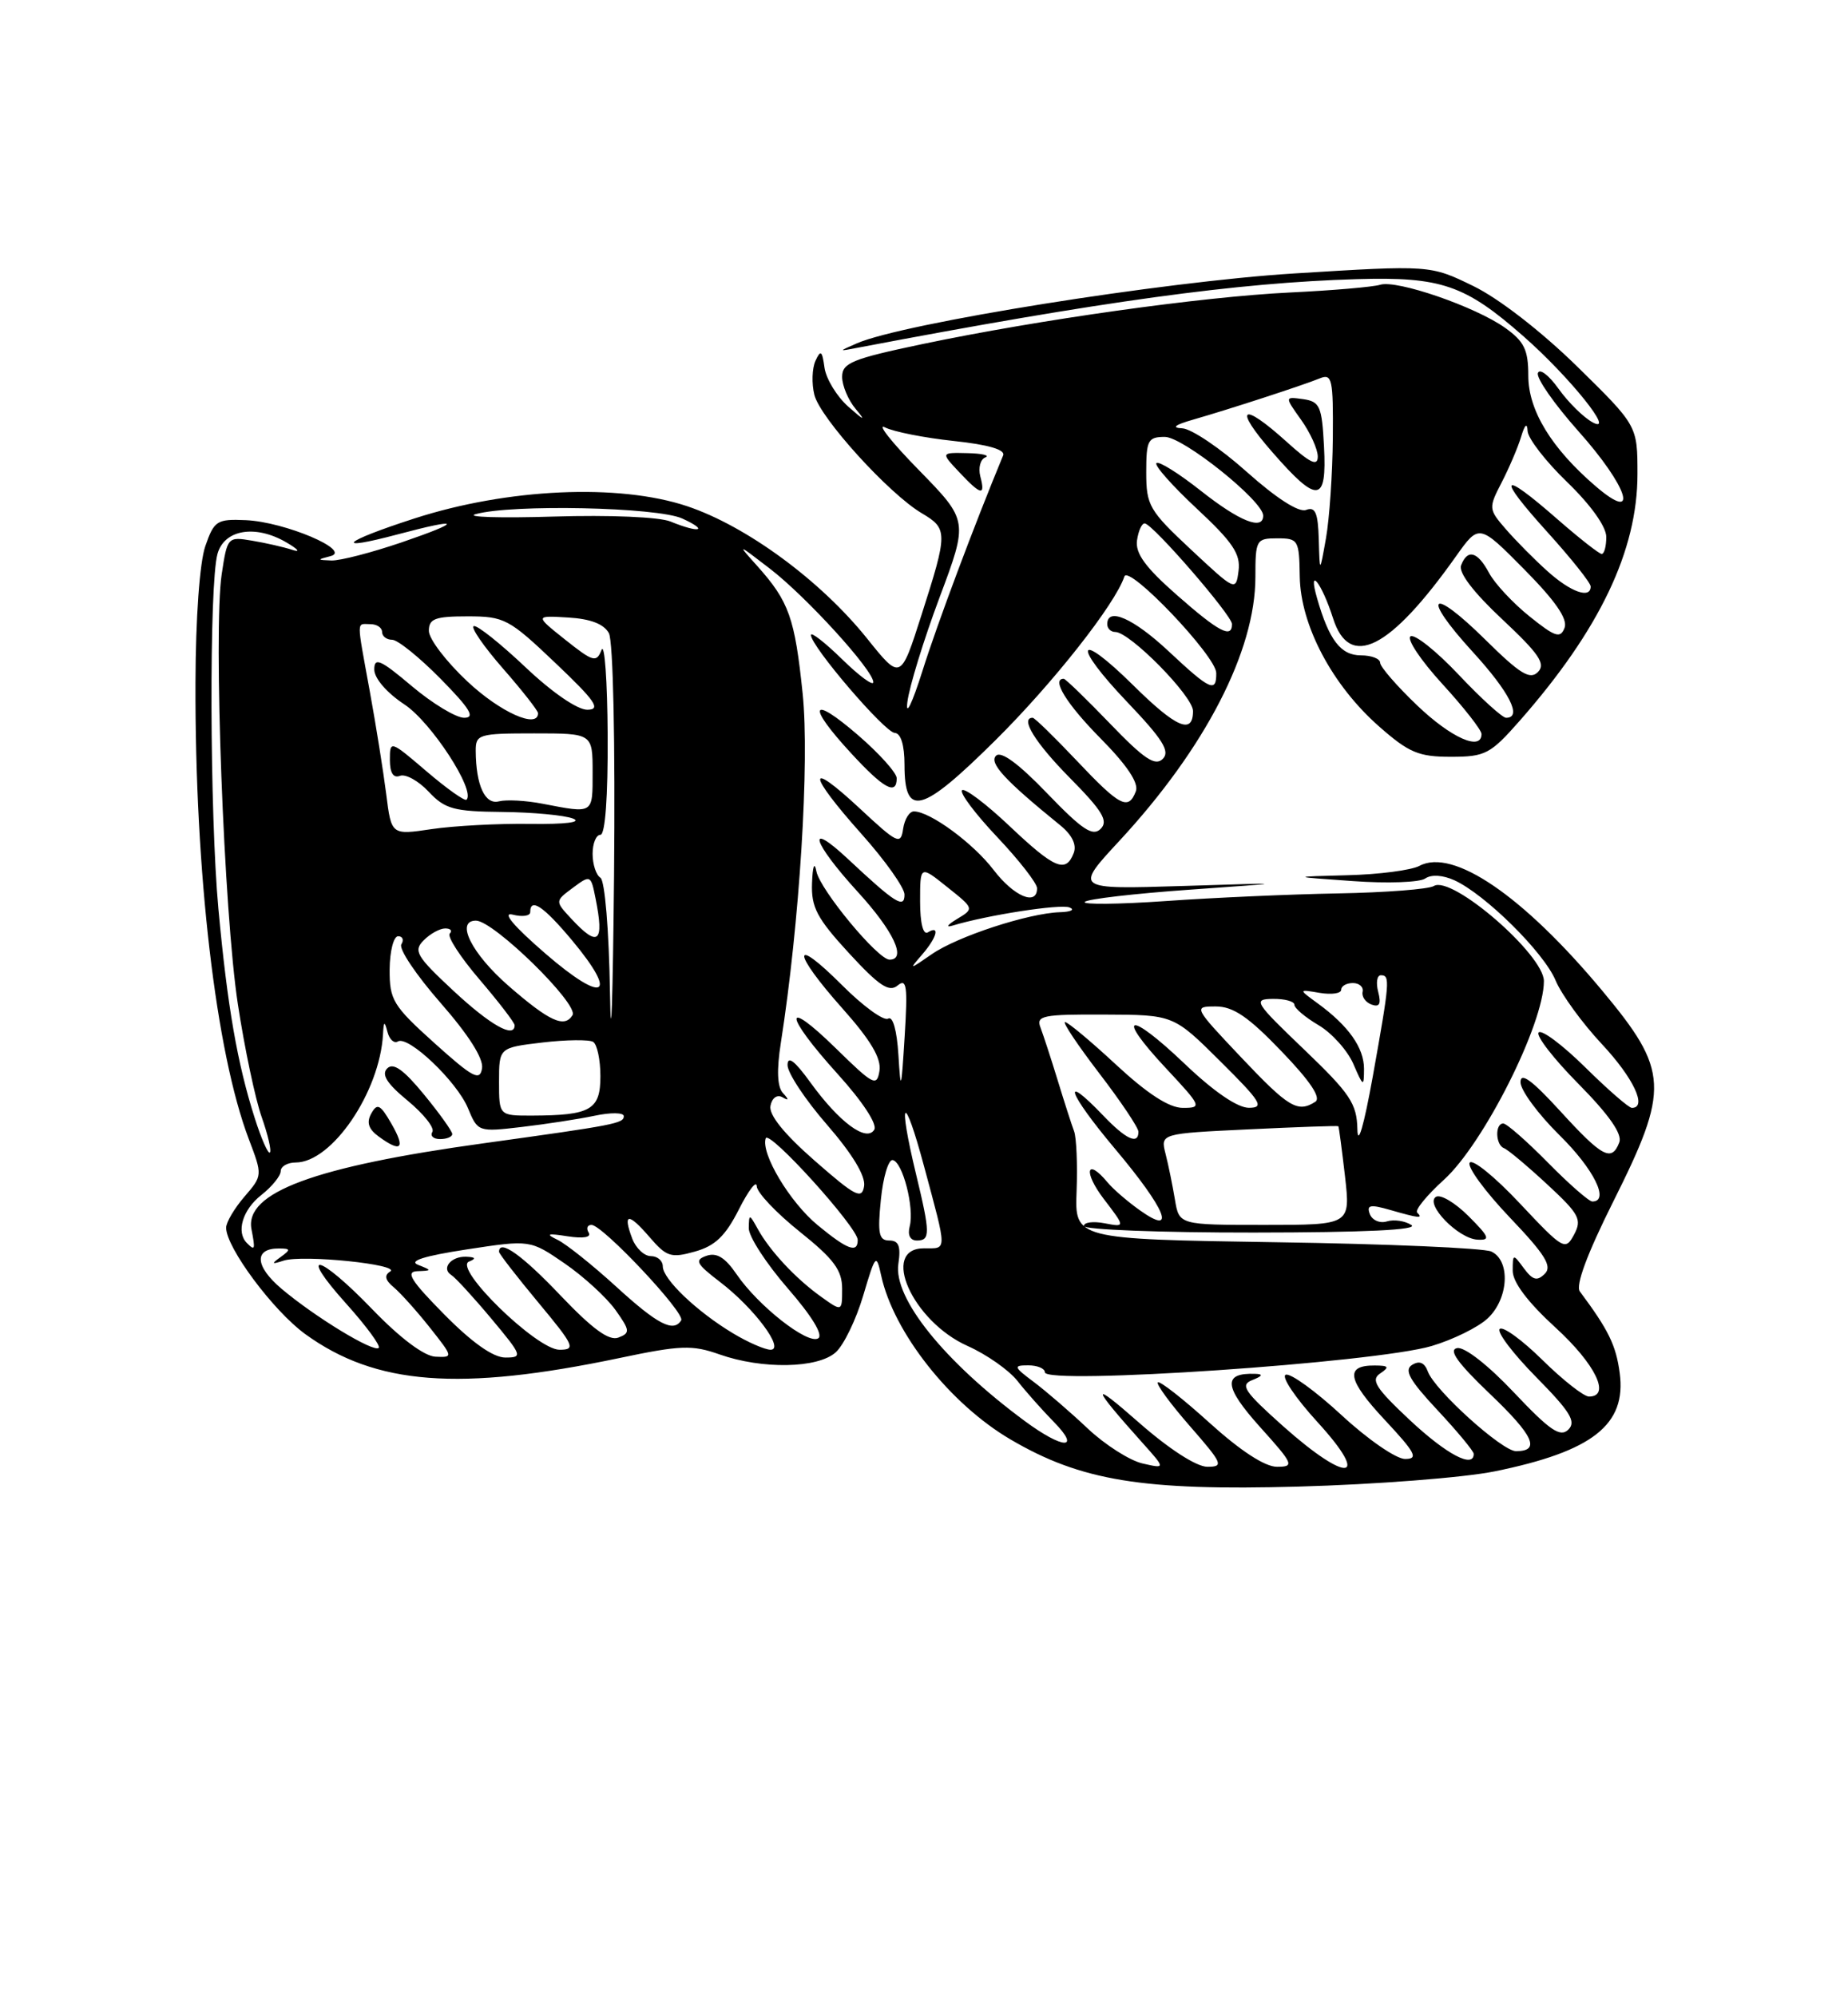 <?xml version="1.0" encoding="UTF-8" standalone="no"?>
<!DOCTYPE svg PUBLIC "-//W3C//DTD SVG 1.1//EN" "http://www.w3.org/Graphics/SVG/1.1/DTD/svg11.dtd" >
<svg xmlns="http://www.w3.org/2000/svg" xmlns:xlink="http://www.w3.org/1999/xlink" version="1.1" viewBox="0 0 237 256">
 <g >
 <path fill="currentColor"
d=" M 191.68 188.59 C 204.25 186.03 208.61 182.61 207.72 175.98 C 207.25 172.42 206.28 170.45 202.61 165.53 C 202.04 164.76 203.55 160.70 206.86 154.08 C 214.16 139.50 214.05 137.25 205.45 126.94 C 195.33 114.81 186.34 108.68 182.04 110.98 C 180.99 111.54 176.84 112.08 172.82 112.18 C 165.50 112.37 165.50 112.37 173.50 112.93 C 177.90 113.25 182.08 113.10 182.78 112.60 C 183.56 112.06 185.03 112.15 186.53 112.83 C 190.47 114.63 198.01 122.08 199.50 125.67 C 200.26 127.48 202.93 131.15 205.44 133.83 C 209.50 138.17 211.30 142.00 209.28 142.00 C 208.89 142.00 206.20 139.66 203.31 136.81 C 200.41 133.95 197.73 131.94 197.33 132.33 C 196.94 132.73 199.24 135.70 202.45 138.94 C 206.36 142.90 208.08 145.36 207.67 146.42 C 206.69 148.96 205.50 148.33 200.10 142.42 C 196.44 138.42 195.00 137.37 195.00 138.71 C 195.00 139.73 197.25 142.79 200.00 145.50 C 204.42 149.85 206.47 154.00 204.21 154.00 C 203.78 154.00 201.21 151.75 198.50 149.00 C 195.79 146.25 193.22 144.00 192.79 144.00 C 191.70 144.00 191.79 146.76 192.89 147.17 C 193.38 147.35 195.86 149.43 198.41 151.79 C 202.54 155.61 202.91 156.30 201.87 158.24 C 200.75 160.33 200.50 160.18 194.90 154.23 C 191.71 150.83 188.82 148.49 188.48 149.03 C 188.15 149.57 190.46 152.72 193.61 156.03 C 198.17 160.81 199.10 162.30 198.11 163.27 C 197.13 164.24 196.57 164.09 195.43 162.56 C 194.04 160.67 194.00 160.68 194.00 162.88 C 194.00 164.35 195.93 166.91 199.50 170.17 C 204.61 174.84 206.63 179.00 203.78 179.00 C 203.12 179.00 200.43 176.89 197.81 174.31 C 195.19 171.73 192.72 169.94 192.33 170.34 C 191.94 170.73 194.05 173.51 197.02 176.52 C 201.39 180.95 202.17 182.22 201.13 183.24 C 200.09 184.26 198.76 183.34 194.17 178.49 C 190.87 174.99 187.82 172.60 186.87 172.79 C 185.72 173.01 186.93 174.70 191.10 178.68 C 196.70 184.02 197.60 186.00 194.42 186.00 C 192.64 186.00 184.01 178.21 183.12 175.80 C 182.69 174.64 182.04 174.36 181.10 174.94 C 180.03 175.60 180.77 176.91 184.36 180.75 C 186.91 183.48 189.00 186.00 189.00 186.35 C 189.00 188.26 185.52 186.42 180.82 182.03 C 176.44 177.93 175.76 176.87 177.00 176.04 C 178.23 175.21 178.11 175.03 176.31 175.02 C 172.44 174.99 172.79 176.86 177.59 181.99 C 181.55 186.23 181.95 187.00 180.19 187.00 C 179.05 187.00 175.40 184.48 172.08 181.41 C 168.76 178.34 165.53 175.99 164.90 176.20 C 164.27 176.41 166.11 179.15 168.98 182.29 C 175.87 189.83 172.85 190.18 164.57 182.81 C 159.54 178.32 159.00 177.51 160.62 176.88 C 161.92 176.37 162.03 176.12 161.00 176.09 C 156.80 175.93 156.95 177.72 161.54 182.84 C 165.91 187.69 166.04 188.00 163.76 188.00 C 162.22 188.00 159.08 185.95 155.13 182.38 C 151.71 179.28 148.72 176.95 148.49 177.18 C 148.25 177.41 150.11 179.94 152.61 182.80 C 156.81 187.61 156.98 188.00 154.83 188.00 C 153.43 187.99 149.91 185.72 146.00 182.28 C 139.78 176.81 139.91 177.56 146.47 184.88 C 149.50 188.26 149.50 188.26 146.50 187.57 C 144.85 187.18 141.70 185.17 139.50 183.10 C 137.30 181.02 134.20 178.35 132.62 177.16 C 129.98 175.19 129.92 175.00 131.87 175.00 C 133.04 175.00 134.00 175.40 134.00 175.89 C 134.00 177.54 176.38 174.67 183.61 172.52 C 186.34 171.71 189.57 170.12 190.78 168.99 C 193.49 166.47 193.75 161.56 191.25 160.41 C 190.29 159.97 177.87 159.43 163.66 159.22 C 137.83 158.82 137.83 158.82 138.07 152.66 C 138.20 149.27 138.05 145.82 137.75 145.00 C 137.44 144.18 136.49 141.23 135.64 138.45 C 134.79 135.67 133.79 132.63 133.44 131.70 C 132.85 130.18 133.72 130.00 141.64 130.04 C 150.50 130.07 150.50 130.07 156.50 136.03 C 161.72 141.21 162.20 141.98 160.18 141.99 C 158.71 142.00 155.66 139.91 151.92 136.34 C 144.70 129.46 142.95 129.89 149.54 136.93 C 154.11 141.82 154.18 142.00 151.69 142.00 C 149.95 142.00 147.18 140.21 143.17 136.50 C 139.91 133.47 136.94 131.00 136.59 131.00 C 136.23 131.00 138.21 133.95 140.97 137.56 C 143.74 141.17 146.00 144.54 146.00 145.06 C 146.00 146.77 144.41 146.04 141.50 143.00 C 135.97 137.23 136.96 140.06 142.95 147.19 C 149.55 155.03 150.98 158.54 146.16 155.11 C 144.60 154.00 142.74 152.40 142.04 151.55 C 139.34 148.30 138.90 150.18 141.54 153.65 C 144.33 157.30 144.33 157.30 141.66 156.79 C 140.20 156.51 139.00 156.66 139.00 157.14 C 139.00 157.61 148.79 157.99 160.75 157.98 C 175.05 157.97 181.99 157.64 181.00 157.01 C 180.18 156.48 178.77 156.27 177.87 156.55 C 176.97 156.83 175.99 156.41 175.68 155.62 C 175.23 154.44 175.71 154.34 178.31 155.09 C 182.03 156.16 182.54 156.20 181.75 155.42 C 181.43 155.10 182.97 153.22 185.16 151.23 C 190.25 146.64 198.00 131.26 198.00 125.75 C 198.00 122.36 186.19 112.15 183.89 113.56 C 183.24 113.97 177.71 114.40 171.60 114.51 C 165.50 114.62 155.55 115.06 149.50 115.49 C 143.45 115.91 138.78 115.96 139.12 115.60 C 139.46 115.23 145.53 114.53 152.62 114.03 C 165.50 113.12 165.50 113.12 151.64 113.56 C 137.79 113.99 137.79 113.99 143.58 107.75 C 154.59 95.86 161.00 83.42 161.00 73.96 C 161.00 69.19 161.11 69.00 163.81 69.00 C 166.50 69.00 166.62 69.21 166.69 73.90 C 166.79 80.15 170.84 87.81 176.86 93.11 C 180.68 96.47 181.93 97.00 186.06 97.00 C 190.48 97.00 191.13 96.66 194.90 92.38 C 205.14 80.74 210.00 70.57 210.00 60.77 C 210.00 54.56 210.00 54.56 202.25 46.96 C 197.67 42.48 192.23 38.26 188.96 36.67 C 183.42 33.97 183.42 33.97 165.96 35.05 C 149.19 36.09 115.81 41.42 109.88 44.01 C 107.50 45.05 107.50 45.05 110.00 44.57 C 141.39 38.60 158.77 36.22 174.00 35.78 C 184.84 35.46 187.89 36.51 195.42 43.14 C 201.29 48.30 207.28 55.75 204.26 54.14 C 203.10 53.52 201.12 51.57 199.88 49.83 C 198.63 48.08 197.44 47.18 197.23 47.82 C 197.01 48.47 199.35 51.81 202.41 55.25 C 208.81 62.41 210.33 67.19 204.67 62.35 C 198.97 57.47 196.00 52.60 196.00 48.16 C 196.00 44.84 195.48 43.77 193.04 42.03 C 189.23 39.31 179.12 35.83 177.00 36.50 C 176.10 36.78 170.90 37.23 165.43 37.49 C 154.10 38.04 133.29 40.96 118.25 44.11 C 109.30 45.99 108.00 46.52 108.00 48.30 C 108.00 49.42 108.78 51.28 109.74 52.42 C 111.07 54.01 110.85 53.94 108.80 52.13 C 107.32 50.82 105.95 48.57 105.74 47.13 C 105.44 44.93 105.25 44.79 104.58 46.25 C 104.14 47.22 104.08 49.18 104.44 50.61 C 105.18 53.58 114.01 63.30 118.21 65.78 C 121.57 67.77 121.57 68.24 118.17 78.85 C 115.50 87.20 115.50 87.20 111.21 81.85 C 105.23 74.40 95.74 67.43 88.12 64.88 C 79.35 61.95 65.11 62.59 53.16 66.45 C 43.90 69.44 42.55 70.74 51.05 68.48 C 59.20 66.31 59.42 66.81 51.50 69.52 C 47.65 70.83 43.60 71.88 42.50 71.84 C 40.64 71.77 40.64 71.73 42.39 71.28 C 45.19 70.57 36.53 66.89 31.52 66.67 C 27.82 66.51 27.46 66.74 26.33 70.00 C 25.61 72.07 25.09 79.21 25.07 87.50 C 24.99 111.85 27.68 134.86 31.90 145.98 C 33.68 150.66 33.68 150.68 31.34 153.39 C 30.05 154.89 29.00 156.67 29.00 157.36 C 29.00 159.90 35.04 168.01 39.14 170.99 C 48.19 177.54 58.91 178.36 79.41 174.07 C 87.30 172.41 88.77 172.36 92.28 173.60 C 97.77 175.53 104.90 175.40 107.19 173.32 C 108.21 172.40 109.79 169.14 110.70 166.07 C 112.28 160.75 112.38 160.63 113.01 163.50 C 114.60 170.79 121.85 179.96 129.60 184.50 C 138.63 189.80 146.54 191.09 166.50 190.54 C 176.40 190.27 187.73 189.39 191.68 188.59 Z  M 188.34 155.88 C 186.62 154.16 184.74 153.04 184.16 153.40 C 182.69 154.31 187.00 158.76 189.48 158.89 C 191.18 158.99 191.02 158.56 188.34 155.88 Z  M 131.40 182.12 C 121.09 174.50 114.57 166.40 115.21 162.01 C 115.55 159.73 115.26 159.00 114.05 159.00 C 112.71 159.00 112.53 158.12 112.97 153.75 C 113.26 150.86 113.94 148.59 114.49 148.69 C 115.77 148.94 117.28 154.81 116.67 157.17 C 116.37 158.30 116.72 159.00 117.59 159.00 C 119.32 159.00 119.31 158.08 117.48 150.50 C 115.09 140.60 115.91 139.81 118.51 149.50 C 121.50 160.62 121.50 160.00 118.50 160.00 C 112.83 160.00 117.02 169.37 124.10 172.52 C 126.52 173.60 129.39 175.61 130.48 176.99 C 131.56 178.37 133.67 180.74 135.15 182.25 C 138.69 185.86 136.35 185.78 131.40 182.12 Z  M 47.82 167.89 C 40.85 160.65 38.05 160.04 44.44 167.14 C 46.98 169.97 48.84 172.50 48.57 172.76 C 47.94 173.39 40.40 168.81 36.10 165.18 C 32.67 162.28 32.55 159.99 35.81 160.02 C 37.28 160.03 37.30 160.17 36.00 161.11 C 34.76 162.00 34.83 162.08 36.37 161.58 C 38.82 160.78 51.48 162.08 50.03 162.98 C 49.25 163.46 49.39 164.08 50.49 164.99 C 51.36 165.72 53.45 168.04 55.12 170.15 C 58.14 173.96 58.14 174.00 55.83 173.89 C 54.39 173.81 51.34 171.53 47.82 167.89 Z  M 57.00 168.50 C 52.68 164.13 51.97 162.99 53.53 162.93 C 55.41 162.86 55.42 162.83 53.62 162.12 C 52.36 161.62 54.39 160.98 59.87 160.14 C 67.99 158.90 67.99 158.90 72.43 161.95 C 74.87 163.63 77.79 166.31 78.93 167.90 C 80.80 170.53 80.84 170.85 79.31 171.44 C 78.11 171.90 76.00 170.36 71.88 166.04 C 66.95 160.85 64.00 158.76 64.00 160.45 C 64.00 160.69 66.27 163.62 69.04 166.95 C 73.66 172.50 73.88 173.00 71.75 173.00 C 68.84 173.00 58.08 162.52 60.15 161.70 C 61.10 161.32 61.00 161.13 59.81 161.08 C 57.84 160.99 56.54 162.60 57.89 163.43 C 58.40 163.75 60.70 166.25 63.00 169.00 C 66.98 173.76 67.07 174.00 64.81 174.00 C 63.25 174.00 60.56 172.10 57.00 168.50 Z  M 94.00 170.89 C 89.38 168.12 85.00 163.95 85.00 162.31 C 85.00 161.59 84.31 161.00 83.47 161.00 C 82.63 161.00 81.55 159.99 81.08 158.75 C 79.84 155.46 80.58 155.40 83.31 158.57 C 85.48 161.09 86.05 161.28 89.11 160.42 C 91.70 159.70 93.03 158.43 94.75 155.03 C 95.99 152.58 97.02 151.23 97.05 152.04 C 97.07 152.84 99.55 155.46 102.55 157.86 C 106.94 161.37 108.00 162.80 108.00 165.18 C 108.00 168.14 108.00 168.14 105.25 166.17 C 102.03 163.86 98.72 160.32 97.17 157.50 C 96.10 155.57 96.06 155.57 96.03 157.42 C 96.01 158.48 98.26 161.94 101.01 165.11 C 104.12 168.68 105.61 171.12 104.93 171.54 C 103.59 172.37 97.23 167.38 94.46 163.32 C 92.99 161.17 91.91 160.51 90.60 160.96 C 89.04 161.51 89.28 161.97 92.32 164.30 C 96.71 167.64 100.71 173.00 98.82 173.00 C 98.09 172.99 95.92 172.05 94.00 170.89 Z  M 79.00 164.89 C 75.97 162.13 72.60 159.44 71.50 158.91 C 69.92 158.15 70.19 158.05 72.80 158.46 C 74.83 158.77 75.87 158.59 75.49 157.98 C 75.16 157.44 75.32 157.00 75.86 157.00 C 77.28 157.00 87.92 168.31 87.36 169.23 C 86.37 170.82 84.34 169.77 79.00 164.89 Z  M 31.67 159.33 C 30.25 157.92 31.11 155.06 33.50 153.18 C 34.88 152.10 36.00 150.71 36.00 150.11 C 36.00 149.50 36.87 149.00 37.92 149.00 C 42.56 149.00 48.70 139.99 49.12 132.57 C 49.21 130.87 49.31 130.81 49.69 132.26 C 49.94 133.23 50.54 133.78 51.02 133.49 C 52.34 132.67 58.60 138.61 60.02 142.05 C 61.27 145.08 61.35 145.10 66.89 144.45 C 69.98 144.09 74.19 143.44 76.25 143.01 C 78.31 142.57 80.00 142.59 80.00 143.06 C 80.00 143.99 78.90 144.20 62.00 146.54 C 40.32 149.53 31.36 152.85 32.25 157.55 C 32.76 160.18 32.70 160.36 31.67 159.33 Z  M 50.21 144.05 C 48.78 141.56 48.38 141.35 47.62 142.71 C 46.98 143.86 47.25 144.71 48.55 145.66 C 51.46 147.79 52.04 147.23 50.21 144.05 Z  M 58.00 145.35 C 58.00 145.00 56.37 142.71 54.37 140.28 C 51.76 137.10 50.44 136.16 49.66 136.94 C 48.88 137.72 49.62 138.89 52.30 141.09 C 54.34 142.78 55.76 144.57 55.45 145.08 C 55.14 145.59 55.58 146.00 56.44 146.00 C 57.30 146.00 58.00 145.71 58.00 145.35 Z  M 104.86 157.03 C 101.29 154.09 97.55 147.84 98.20 145.90 C 98.59 144.72 110.00 157.32 110.00 158.93 C 110.00 160.67 108.68 160.18 104.86 157.03 Z  M 150.68 153.75 C 150.38 151.96 149.85 149.33 149.48 147.90 C 148.82 145.29 148.82 145.29 160.16 144.75 C 166.40 144.45 171.56 144.27 171.64 144.35 C 171.71 144.43 172.09 147.31 172.49 150.75 C 173.20 157.00 173.20 157.00 162.21 157.00 C 151.22 157.00 151.22 157.00 150.68 153.75 Z  M 104.48 148.77 C 100.56 145.34 98.58 142.89 98.81 141.74 C 99.00 140.73 99.65 140.26 100.33 140.63 C 101.18 141.12 101.21 140.97 100.41 140.10 C 99.68 139.31 99.59 137.17 100.14 133.67 C 102.54 118.37 103.84 97.60 102.94 88.92 C 101.93 79.19 101.19 77.10 97.13 72.56 C 94.50 69.63 94.50 69.63 98.74 72.89 C 103.41 76.48 112.00 85.91 112.00 87.44 C 112.00 87.97 110.20 86.65 108.00 84.50 C 105.80 82.35 104.00 80.95 104.00 81.39 C 104.00 82.83 113.47 93.88 114.75 93.94 C 115.53 93.98 116.00 95.50 116.00 98.03 C 116.00 104.86 118.17 104.28 127.65 94.89 C 135.03 87.58 143.02 77.45 144.20 73.89 C 144.73 72.31 155.95 84.08 155.98 86.25 C 156.01 88.83 155.21 88.47 149.90 83.50 C 145.36 79.25 142.00 77.77 142.00 80.00 C 142.00 80.55 142.46 81.00 143.02 81.00 C 144.90 81.00 153.00 89.23 153.00 91.13 C 153.00 94.21 150.85 93.29 145.31 87.81 C 138.05 80.65 137.42 82.49 144.56 89.98 C 149.14 94.78 150.09 96.31 149.12 97.27 C 148.15 98.24 146.73 97.29 142.36 92.75 C 139.32 89.59 136.64 87.00 136.42 87.00 C 134.79 87.00 136.78 90.23 141.14 94.64 C 144.55 98.09 146.07 100.37 145.67 101.42 C 144.71 103.92 143.63 103.36 138.09 97.50 C 135.23 94.48 132.69 92.00 132.44 92.00 C 130.78 92.00 132.76 95.21 137.21 99.71 C 141.40 103.95 142.17 105.23 141.15 106.24 C 140.14 107.25 138.80 106.36 134.30 101.69 C 130.65 97.89 128.38 96.22 127.74 96.86 C 126.81 97.79 128.87 100.02 135.96 105.77 C 137.49 107.01 138.11 108.28 137.70 109.34 C 136.69 111.96 135.25 111.35 129.43 105.84 C 126.43 103.01 123.71 100.96 123.38 101.29 C 123.05 101.62 125.08 104.32 127.89 107.29 C 130.70 110.26 133.00 113.21 133.00 113.85 C 133.00 116.16 130.04 114.91 127.44 111.52 C 124.82 108.08 119.27 104.00 117.20 104.00 C 116.62 104.00 116.00 105.01 115.82 106.25 C 115.52 108.33 115.10 108.13 110.25 103.61 C 103.38 97.22 103.53 99.10 110.50 106.91 C 113.53 110.30 116.00 113.79 116.00 114.66 C 116.00 116.52 114.83 115.79 108.75 110.10 C 103.29 105.00 104.16 107.92 110.00 114.31 C 114.61 119.35 116.32 123.00 114.08 123.00 C 112.59 123.00 105.16 114.04 104.70 111.68 C 104.45 110.39 104.22 111.00 104.14 113.18 C 104.02 116.28 104.76 117.69 108.87 122.16 C 112.75 126.37 114.03 127.22 115.12 126.31 C 116.28 125.35 116.42 126.39 116.02 132.83 C 115.59 139.80 115.51 140.02 115.22 135.22 C 115.02 132.04 114.50 130.19 113.90 130.56 C 113.35 130.90 110.67 128.96 107.95 126.23 C 101.47 119.76 101.56 121.99 108.07 129.29 C 111.65 133.31 113.04 135.64 112.79 137.24 C 112.46 139.32 112.02 139.09 107.22 134.39 C 100.36 127.68 100.50 130.00 107.42 137.65 C 110.62 141.18 112.55 144.12 112.12 144.80 C 111.12 146.43 107.63 143.85 103.93 138.74 C 101.91 135.95 101.00 135.26 101.00 136.52 C 101.00 137.52 103.28 140.97 106.07 144.17 C 109.31 147.90 111.02 150.73 110.82 152.02 C 110.54 153.78 109.72 153.36 104.48 148.77 Z  M 115.00 99.75 C 115.00 99.06 112.75 96.56 110.00 94.19 C 103.95 88.98 103.43 90.35 109.13 96.52 C 113.32 101.08 115.00 102.00 115.00 99.75 Z  M 32.67 143.31 C 30.44 136.34 29.16 128.97 28.01 116.50 C 26.89 104.31 26.81 74.91 27.89 71.00 C 28.75 67.88 32.72 67.20 36.69 69.50 C 38.24 70.40 38.60 70.84 37.50 70.48 C 36.40 70.12 34.07 69.59 32.33 69.30 C 29.20 68.77 29.15 68.83 28.43 73.61 C 27.35 80.85 28.71 117.03 30.51 128.74 C 31.37 134.37 32.74 140.86 33.55 143.15 C 34.36 145.44 34.84 147.50 34.61 147.72 C 34.39 147.95 33.51 145.96 32.67 143.31 Z  M 174.08 144.74 C 174.01 141.45 173.16 140.18 167.25 134.52 C 160.88 128.43 160.65 128.06 163.25 128.03 C 164.76 128.01 166.00 128.35 166.00 128.78 C 166.00 129.22 167.39 130.39 169.10 131.40 C 170.80 132.40 172.81 134.64 173.56 136.36 C 174.84 139.32 174.92 139.36 174.93 137.00 C 174.93 134.30 172.96 131.50 169.00 128.61 C 166.50 126.79 166.50 126.79 169.25 127.26 C 170.76 127.51 172.00 127.34 172.00 126.86 C 172.00 126.39 172.67 126.00 173.50 126.00 C 174.32 126.00 174.89 126.51 174.75 127.12 C 174.61 127.74 175.13 128.48 175.90 128.76 C 176.92 129.13 177.15 128.68 176.75 127.13 C 176.44 125.96 176.60 125.00 177.09 125.00 C 178.30 125.00 178.24 125.77 176.05 138.00 C 174.91 144.32 174.13 147.00 174.08 144.74 Z  M 64.00 138.64 C 64.00 134.28 64.00 134.28 69.57 133.62 C 72.63 133.26 75.56 133.23 76.07 133.54 C 76.58 133.86 77.00 135.84 77.00 137.94 C 77.00 142.25 75.77 142.96 68.25 142.99 C 64.00 143.00 64.00 143.00 64.00 138.64 Z  M 159.15 135.50 C 153.06 129.06 153.03 129.00 155.92 129.00 C 158.16 129.00 160.11 130.33 164.34 134.74 C 168.04 138.58 169.47 140.72 168.68 141.22 C 166.42 142.66 165.26 141.96 159.15 135.50 Z  M 78.23 127.31 C 78.10 119.19 77.57 112.85 77.00 112.50 C 76.45 112.16 76.00 110.78 76.00 109.44 C 76.00 108.10 76.45 107.00 77.00 107.00 C 77.62 107.00 77.97 102.13 77.93 94.25 C 77.89 87.24 77.54 82.32 77.14 83.31 C 76.50 84.96 76.07 84.84 72.51 82.01 C 68.59 78.89 68.59 78.89 72.87 79.15 C 75.74 79.32 77.45 79.98 78.09 81.16 C 78.64 82.19 78.91 95.18 78.75 112.21 C 78.59 128.32 78.36 135.11 78.23 127.31 Z  M 55.72 133.70 C 50.39 128.90 49.95 128.17 49.97 124.25 C 49.99 121.91 50.48 120.00 51.06 120.00 C 51.64 120.00 51.83 120.47 51.47 121.04 C 51.12 121.62 53.38 124.98 56.49 128.53 C 60.09 132.64 62.03 135.68 61.82 136.93 C 61.55 138.61 60.66 138.14 55.72 133.70 Z  M 58.16 127.00 C 53.39 122.56 52.99 121.87 54.34 120.52 C 55.17 119.68 56.41 119.00 57.10 119.00 C 57.78 119.00 58.04 119.29 57.68 119.66 C 57.32 120.02 59.04 122.68 61.51 125.56 C 63.98 128.45 66.00 131.08 66.00 131.41 C 66.00 133.15 62.90 131.41 58.16 127.00 Z  M 65.25 126.39 C 60.49 122.25 58.36 118.00 61.04 118.00 C 63.31 118.00 74.28 128.74 73.42 130.12 C 72.39 131.80 70.47 130.92 65.25 126.39 Z  M 70.00 122.27 C 65.87 118.70 64.32 116.87 65.75 117.23 C 66.99 117.55 68.00 117.40 68.00 116.91 C 68.00 115.00 69.71 116.16 73.36 120.52 C 79.38 127.73 77.48 128.72 70.00 122.27 Z  M 118.25 122.36 C 120.16 120.16 120.59 118.52 119.00 119.50 C 118.39 119.88 118.00 118.33 118.00 115.52 C 118.00 110.91 118.00 110.91 121.47 113.69 C 124.95 116.46 124.95 116.46 122.72 117.80 C 121.50 118.54 121.24 118.91 122.15 118.64 C 126.61 117.29 135.98 115.84 137.16 116.31 C 137.90 116.60 137.34 116.88 135.93 116.92 C 131.88 117.05 122.79 120.02 119.50 122.30 C 116.58 124.32 116.55 124.32 118.25 122.36 Z  M 73.26 117.75 C 71.17 115.50 71.17 115.50 73.47 113.79 C 75.73 112.11 75.78 112.14 76.38 115.17 C 77.52 120.84 76.73 121.49 73.26 117.75 Z  M 49.53 101.77 C 49.16 98.87 48.22 92.96 47.43 88.64 C 45.70 79.13 45.69 80.00 47.50 80.00 C 48.33 80.00 49.00 80.45 49.00 81.00 C 49.00 81.55 49.58 82.00 50.29 82.00 C 51.00 82.00 53.79 84.25 56.50 87.00 C 60.29 90.85 60.99 92.00 59.53 92.00 C 58.48 92.00 55.46 90.17 52.81 87.94 C 48.80 84.55 48.00 84.20 48.00 85.81 C 48.00 86.94 49.60 88.80 51.88 90.30 C 55.31 92.57 61.01 101.32 59.83 102.50 C 59.61 102.72 57.31 101.09 54.71 98.87 C 50.05 94.89 50.00 94.87 50.00 97.39 C 50.00 99.07 50.44 99.77 51.30 99.44 C 52.01 99.17 53.67 100.08 54.97 101.47 C 57.06 103.70 58.20 104.01 64.42 104.07 C 68.32 104.11 72.40 104.49 73.49 104.92 C 74.69 105.39 72.50 105.66 67.99 105.60 C 63.87 105.54 58.18 105.85 55.35 106.27 C 50.19 107.04 50.19 107.04 49.53 101.77 Z  M 69.60 103.02 C 67.45 102.60 64.93 102.47 63.99 102.71 C 62.20 103.18 61.04 100.66 61.01 96.25 C 61.00 94.12 61.38 94.00 68.50 94.00 C 76.00 94.00 76.00 94.00 76.00 99.00 C 76.00 104.38 76.16 104.28 69.60 103.02 Z  M 181.75 90.42 C 179.14 87.93 177.00 85.46 177.00 84.95 C 177.00 84.43 175.89 84.00 174.54 84.00 C 171.95 84.00 170.45 82.05 168.91 76.68 C 167.68 72.41 169.50 74.68 170.96 79.25 C 173.07 85.87 178.25 83.26 186.72 71.31 C 189.69 67.13 189.69 67.13 195.48 72.98 C 199.49 77.03 201.08 79.34 200.65 80.47 C 200.11 81.87 199.45 81.65 196.15 79.00 C 194.02 77.29 191.69 74.79 190.97 73.44 C 189.49 70.67 188.20 70.32 187.38 72.46 C 187.02 73.38 188.98 75.94 192.66 79.38 C 197.38 83.80 198.26 85.09 197.24 86.13 C 196.22 87.17 194.95 86.39 190.52 82.02 C 183.45 75.04 182.17 76.22 188.87 83.55 C 193.60 88.72 195.26 92.00 193.15 92.00 C 192.67 92.00 189.94 89.52 187.07 86.48 C 184.21 83.45 181.43 81.24 180.90 81.56 C 180.37 81.89 182.20 84.63 184.97 87.66 C 187.74 90.68 190.00 93.57 190.00 94.08 C 190.00 96.31 186.12 94.59 181.75 90.42 Z  M 116.37 89.97 C 116.61 88.03 118.46 82.01 120.49 76.59 C 124.18 66.74 124.18 66.74 117.84 60.25 C 114.35 56.69 112.40 54.23 113.50 54.78 C 114.60 55.34 118.56 56.12 122.31 56.52 C 126.75 56.99 128.96 57.64 128.65 58.37 C 124.94 67.32 120.17 80.04 118.30 86.00 C 116.97 90.20 116.12 91.95 116.37 89.97 Z  M 125.72 61.05 C 125.44 59.97 125.73 58.88 126.36 58.63 C 126.99 58.37 125.96 58.12 124.08 58.08 C 120.65 58.00 120.65 58.00 123.00 60.50 C 125.83 63.51 126.40 63.62 125.72 61.05 Z  M 59.96 87.36 C 57.23 84.81 55.00 81.89 55.00 80.86 C 55.00 79.30 55.79 79.00 59.97 79.00 C 64.68 79.00 65.28 79.32 71.22 84.97 C 76.36 89.85 77.11 90.94 75.34 90.97 C 74.06 90.99 70.80 88.75 67.36 85.49 C 64.16 82.47 61.19 80.10 60.76 80.25 C 60.33 80.39 62.01 82.83 64.49 85.67 C 66.97 88.50 69.00 91.09 69.00 91.41 C 69.00 93.46 64.16 91.30 59.96 87.36 Z  M 150.91 76.25 C 146.88 72.71 145.58 70.92 145.82 69.25 C 146.00 68.01 146.45 67.04 146.82 67.09 C 147.91 67.23 158.00 78.88 158.00 79.99 C 158.00 81.89 156.31 81.00 150.91 76.25 Z  M 152.75 70.45 C 147.38 65.44 147.00 64.79 147.00 60.54 C 147.00 56.42 147.22 56.00 149.39 56.00 C 151.74 56.00 162.00 64.21 162.00 66.09 C 162.00 68.04 158.96 66.82 154.01 62.91 C 151.17 60.67 148.60 59.06 148.31 59.36 C 148.02 59.65 150.35 62.27 153.48 65.19 C 158.10 69.49 159.12 71.01 158.84 73.16 C 158.50 75.80 158.45 75.77 152.75 70.45 Z  M 198.47 73.22 C 196.80 71.73 194.41 69.31 193.14 67.85 C 190.90 65.27 190.88 65.13 192.57 61.86 C 193.52 60.02 194.65 57.39 195.07 56.01 C 195.55 54.40 195.86 54.13 195.91 55.25 C 195.96 56.21 198.25 59.16 201.00 61.81 C 204.00 64.71 206.00 67.50 206.00 68.82 C 206.00 70.02 205.74 71.00 205.41 71.00 C 205.09 71.00 202.51 68.97 199.68 66.50 C 192.42 60.15 191.85 60.91 198.42 68.17 C 201.49 71.56 204.00 74.71 204.00 75.17 C 204.00 76.80 201.45 75.90 198.47 73.22 Z  M 169.13 69.14 C 169.03 65.71 168.68 64.91 167.50 65.36 C 166.57 65.72 163.68 63.86 159.88 60.47 C 156.51 57.46 152.79 54.95 151.62 54.90 C 150.20 54.83 150.66 54.46 153.00 53.79 C 157.67 52.45 167.07 49.39 169.25 48.50 C 170.84 47.85 170.99 48.56 170.93 56.14 C 170.89 60.74 170.49 66.53 170.05 69.00 C 169.25 73.50 169.25 73.50 169.13 69.14 Z  M 169.80 57.25 C 169.53 52.06 169.27 51.47 167.12 51.16 C 164.74 50.83 164.74 50.83 166.87 53.82 C 168.04 55.46 169.00 57.58 169.00 58.52 C 169.00 59.82 168.03 59.36 165.00 56.62 C 159.20 51.38 158.12 52.18 163.17 57.95 C 168.99 64.62 170.18 64.49 169.80 57.25 Z  M 86.00 66.85 C 84.56 66.26 78.21 65.99 71.00 66.21 C 64.12 66.42 59.62 66.28 61.00 65.90 C 65.63 64.60 84.31 65.00 87.50 66.46 C 90.97 68.05 89.72 68.37 86.00 66.85 Z "/>
</g>
</svg>